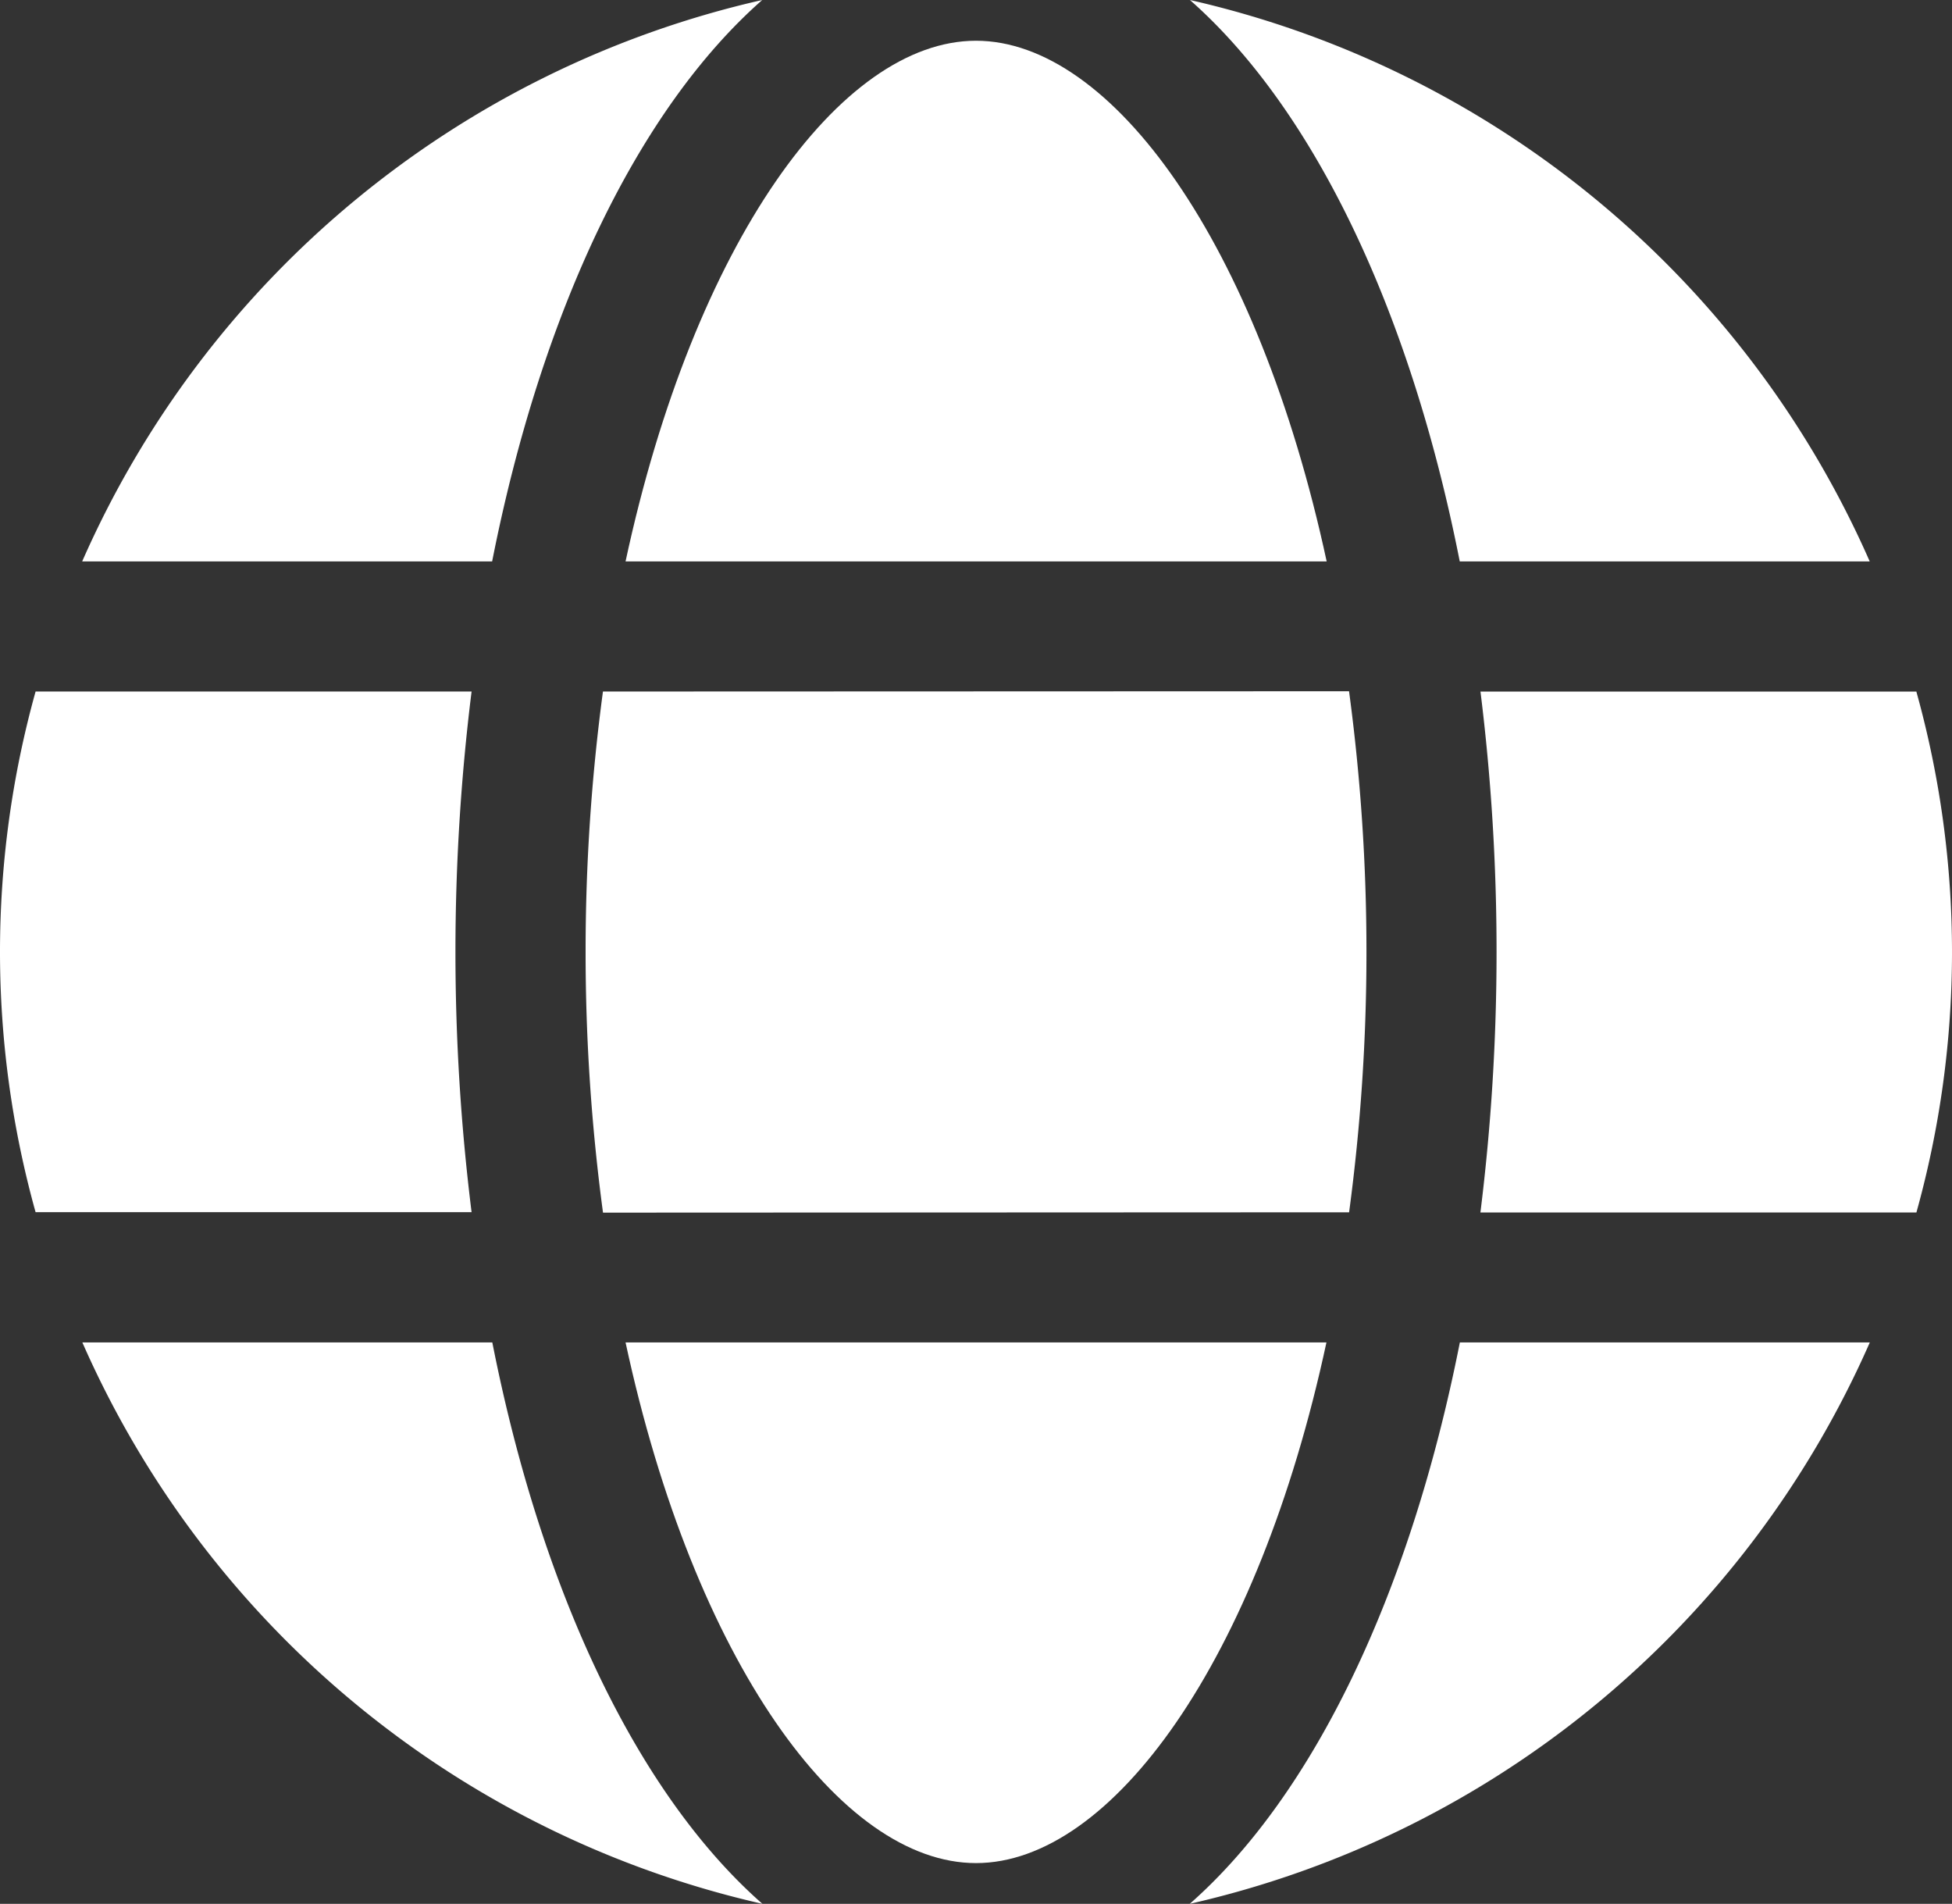 <svg id="web" xmlns="http://www.w3.org/2000/svg" width="35.32" height="34.441" viewBox="0 0 35.32 34.441">
  <rect x="0" y="0" width="35.32" height="34.441" fill="#333333" stroke="none"/>
  <path id="Path_121147" data-name="Path 121147" d="M23.3,11.419C22.055,5.65,19.406,2,16.955,2s-5.1,3.65-6.341,9.419Z" transform="translate(0.705 -1.263)" fill="#fff"/>
  <path id="Path_121148" data-name="Path 121148" d="M10,16.711a35.362,35.362,0,0,0,.315,4.716l13.5-.006a35.338,35.338,0,0,0,.314-4.71,35.362,35.362,0,0,0-.315-4.716L10.314,12A35.338,35.338,0,0,0,10,16.711Z" transform="translate(0.596 0.51)" fill="#fff"/>
  <path id="Path_121149" data-name="Path 121149" d="M10.614,22c1.242,5.769,3.891,9.419,6.341,9.419s5.1-3.65,6.341-9.419Z" transform="translate(0.705 2.285)" fill="#fff"/>
  <path id="Path_121150" data-name="Path 121150" d="M24.17,11.53h7.418a17.729,17.729,0,0,0-12.3-10.156C21.519,3.339,23.271,6.973,24.17,11.53Z" transform="translate(2.243 -1.374)" fill="#fff"/>
  <path id="Path_121151" data-name="Path 121151" d="M31.642,12H23.753a38.068,38.068,0,0,1,.291,4.71,38.082,38.082,0,0,1-.292,4.713l7.889,0a17.543,17.543,0,0,0,0-9.419Z" transform="translate(3.035 0.511)" fill="#fff"/>
  <path id="Path_121152" data-name="Path 121152" d="M19.285,32.156A17.729,17.729,0,0,0,31.59,22H24.172C23.271,26.558,21.519,30.191,19.285,32.156Z" transform="translate(2.243 2.285)" fill="#fff"/>
  <path id="Path_121153" data-name="Path 121153" d="M9.684,22H2.266A17.729,17.729,0,0,0,14.571,32.156C12.335,30.191,10.583,26.558,9.684,22Z" transform="translate(-0.776 2.285)" fill="#fff"/>
  <path id="Path_121154" data-name="Path 121154" d="M14.569,1.374A17.729,17.729,0,0,0,2.264,11.53H9.682c.9-4.558,2.654-8.191,4.887-10.156Z" transform="translate(-0.777 -1.374)" fill="#fff"/>
  <path id="Path_121155" data-name="Path 121155" d="M9.242,16.71A38.084,38.084,0,0,1,9.534,12L1.645,12a17.543,17.543,0,0,0,0,9.419H9.534a38.069,38.069,0,0,1-.292-4.71Z" transform="translate(-1.001 0.51)" fill="#fff"/>
</svg>
